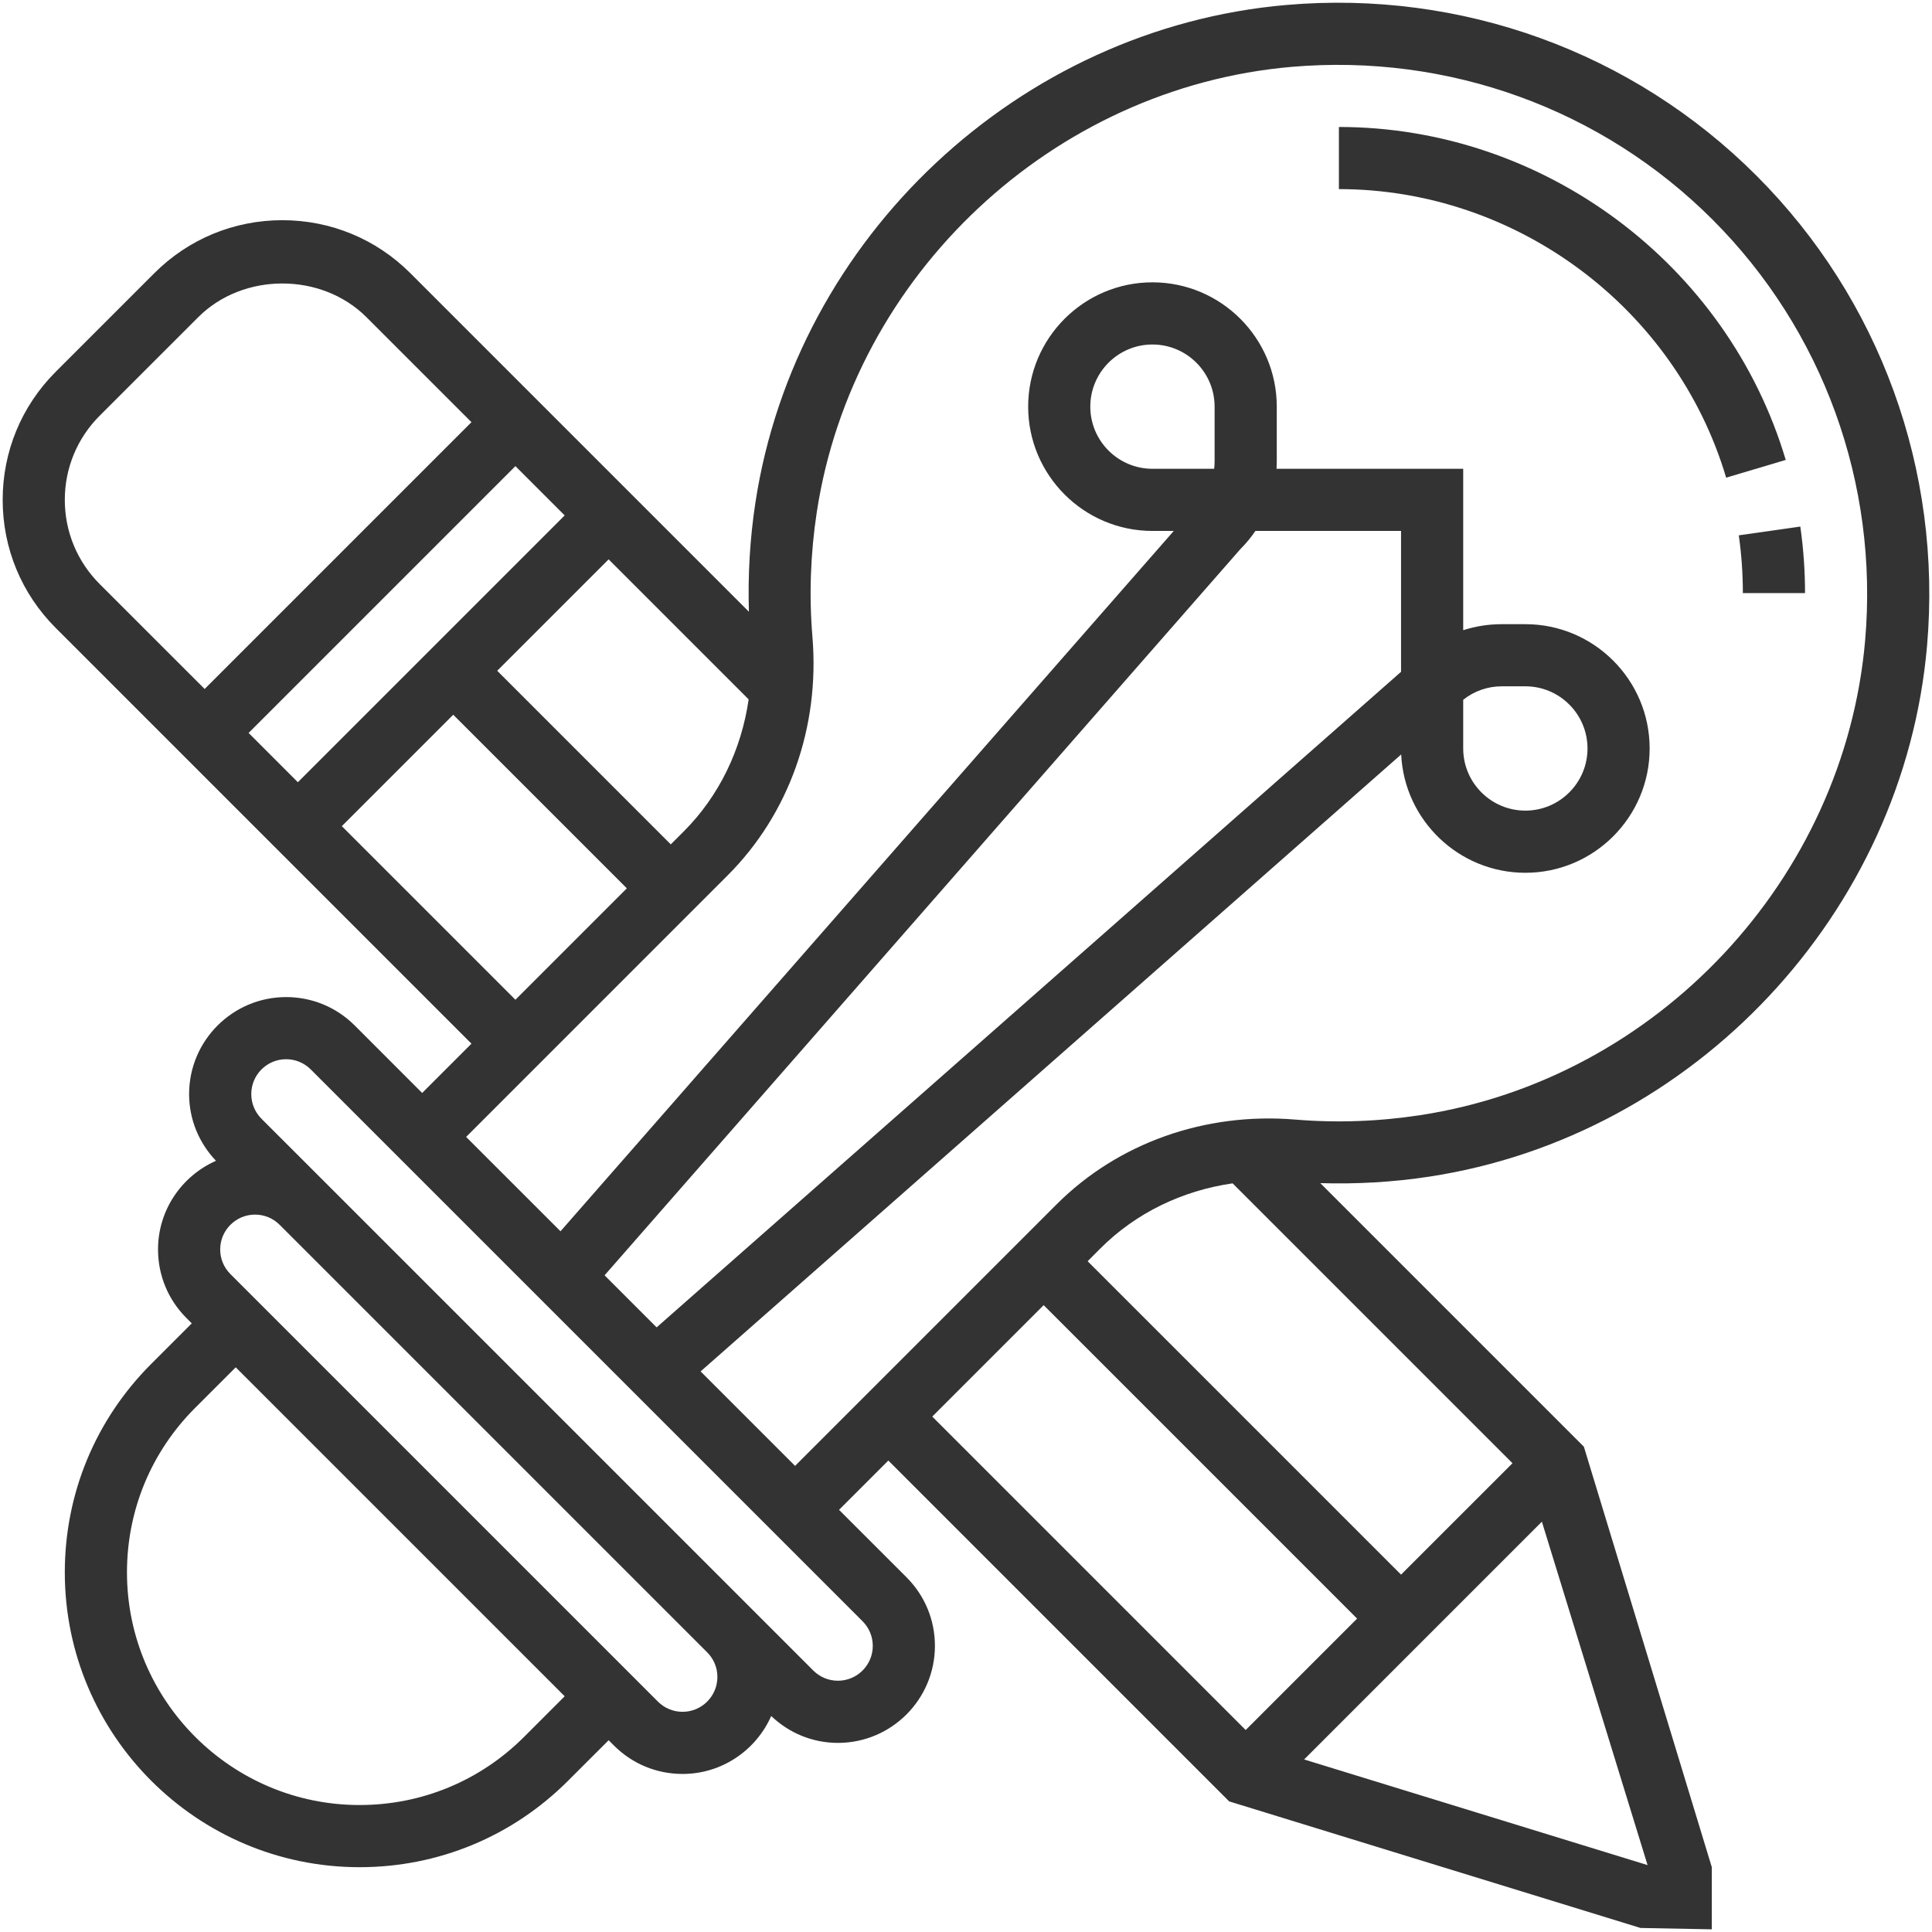 <svg width="68" height="68" viewBox="0 0 68 68" fill="none" xmlns="http://www.w3.org/2000/svg">
<path d="M61.819 6.18C57.469 1.828 51.44 -0.359 45.274 0.175C35.873 0.989 28.014 8.355 26.588 17.69C26.393 18.966 26.32 20.254 26.359 21.531L14.445 9.617C13.242 8.413 11.64 7.75 9.937 7.75C8.235 7.75 6.633 8.413 5.43 9.617L1.961 13.086C0.757 14.29 0.094 15.891 0.094 17.594C0.094 19.297 0.757 20.898 1.961 22.101L16.594 36.734L14.859 38.469L12.484 36.093C11.839 35.449 10.982 35.094 10.07 35.094C8.188 35.094 6.656 36.625 6.656 38.507C6.656 39.391 6.995 40.219 7.602 40.856C6.404 41.386 5.562 42.583 5.562 43.976C5.562 44.888 5.918 45.746 6.562 46.39L6.75 46.578L5.317 48.011C3.36 49.969 2.281 52.573 2.281 55.344C2.281 61.065 6.935 65.719 12.655 65.719C15.427 65.719 18.032 64.639 19.991 62.68L21.422 61.25L21.61 61.438C22.254 62.082 23.112 62.437 24.024 62.437C25.417 62.437 26.614 61.596 27.144 60.398C27.781 61.005 28.609 61.344 29.493 61.344C31.375 61.344 32.906 59.812 32.906 57.93C32.906 57.018 32.551 56.16 31.907 55.516L29.531 53.141L31.266 51.406L43.263 63.403L57.741 67.858L60.25 67.906V65.719L55.747 50.919L46.47 41.642C47.747 41.681 49.035 41.608 50.311 41.413C59.645 39.987 67.011 32.129 67.826 22.727C68.36 16.562 66.171 10.531 61.819 6.18ZM24.07 29.259L23.609 29.719L17.5 23.609L21.422 19.687L26.35 24.616C26.094 26.387 25.31 28.017 24.07 29.259ZM10.484 27.532L8.75 25.797L18.141 16.406L19.875 18.141L10.484 27.532ZM2.281 17.594C2.281 16.476 2.717 15.424 3.507 14.633L6.977 11.164C8.558 9.582 11.317 9.582 12.898 11.164L16.594 14.859L7.203 24.25L3.507 20.555C2.717 19.764 2.281 18.712 2.281 17.594ZM12.031 29.078L15.953 25.156L22.063 31.266L18.141 35.188L12.031 29.078ZM18.445 61.134C16.898 62.679 14.843 63.531 12.655 63.531C8.142 63.531 4.469 59.858 4.469 55.344C4.469 53.157 5.32 51.103 6.864 49.557L8.297 48.125L19.875 59.703L18.445 61.134ZM24.024 60.25C23.696 60.25 23.388 60.122 23.157 59.891L8.109 44.843C7.878 44.611 7.75 44.304 7.75 43.976C7.75 43.3 8.3 42.75 8.976 42.75C9.304 42.75 9.612 42.878 9.843 43.109L24.891 58.157C25.122 58.388 25.25 58.696 25.25 59.024C25.25 59.7 24.7 60.25 24.024 60.25ZM30.719 57.93C30.719 58.606 30.169 59.156 29.493 59.156C29.165 59.156 28.857 59.028 28.625 58.797L26.438 56.61L11.39 41.562L9.202 39.375C8.972 39.143 8.844 38.835 8.844 38.507C8.844 37.831 9.394 37.281 10.07 37.281C10.398 37.281 10.705 37.409 10.937 37.64L30.36 57.063C30.591 57.295 30.719 57.602 30.719 57.93ZM43.656 19.328C43.855 19.129 44.032 18.915 44.186 18.687H49.312V23.646L23.111 46.719L21.279 44.887L43.656 19.328ZM42.734 16.5H40.562C39.356 16.5 38.375 15.519 38.375 14.312C38.375 13.106 39.356 12.125 40.562 12.125C41.769 12.125 42.75 13.106 42.75 14.312V16.234C42.75 16.324 42.745 16.412 42.734 16.5ZM43.384 41.65L53.235 51.5L49.312 55.422L38.281 44.391L38.738 43.933C39.982 42.691 41.611 41.906 43.384 41.65ZM36.734 45.937L47.766 56.969L43.844 60.891L32.812 49.859L36.734 45.937ZM57.989 65.645L45.901 61.927L54.269 53.558L57.989 65.645ZM65.647 22.537C64.917 30.946 58.329 37.976 49.981 39.251C48.518 39.474 47.039 39.527 45.586 39.405C42.415 39.142 39.351 40.228 37.191 42.387L27.984 51.594L24.659 48.269L49.317 26.554C49.427 28.869 51.346 30.719 53.688 30.719C56.1 30.719 58.062 28.756 58.062 26.344C58.062 23.931 56.1 21.969 53.688 21.969H52.859C52.389 21.969 51.931 22.042 51.5 22.181V16.5H44.93C44.935 16.411 44.938 16.324 44.938 16.234V14.312C44.938 11.9 42.975 9.937 40.562 9.937C38.15 9.937 36.188 11.9 36.188 14.312C36.188 16.725 38.15 18.687 40.562 18.687H41.313L19.728 43.337L16.406 40.016L25.616 30.805C27.773 28.648 28.859 25.589 28.595 22.414C28.473 20.96 28.526 19.483 28.749 18.019C30.025 9.671 37.054 3.082 45.462 2.353C50.986 1.879 56.379 3.834 60.273 7.727C64.167 11.621 66.124 17.018 65.647 22.537ZM51.5 26.344V24.63C51.886 24.322 52.36 24.156 52.859 24.156H53.688C54.894 24.156 55.875 25.137 55.875 26.344C55.875 27.55 54.894 28.531 53.688 28.531C52.481 28.531 51.5 27.55 51.5 26.344Z" fill="#333333"/>
<path d="M47.125 4.469V6.656C53.37 6.656 58.976 10.832 60.755 16.812L62.852 16.188C60.798 9.288 54.331 4.469 47.125 4.469Z" fill="#333333"/>
<path d="M61.343 20.875H63.531C63.531 20.092 63.475 19.303 63.365 18.533L61.2 18.842C61.295 19.511 61.343 20.195 61.343 20.875Z" fill="#333333"/>
</svg>
